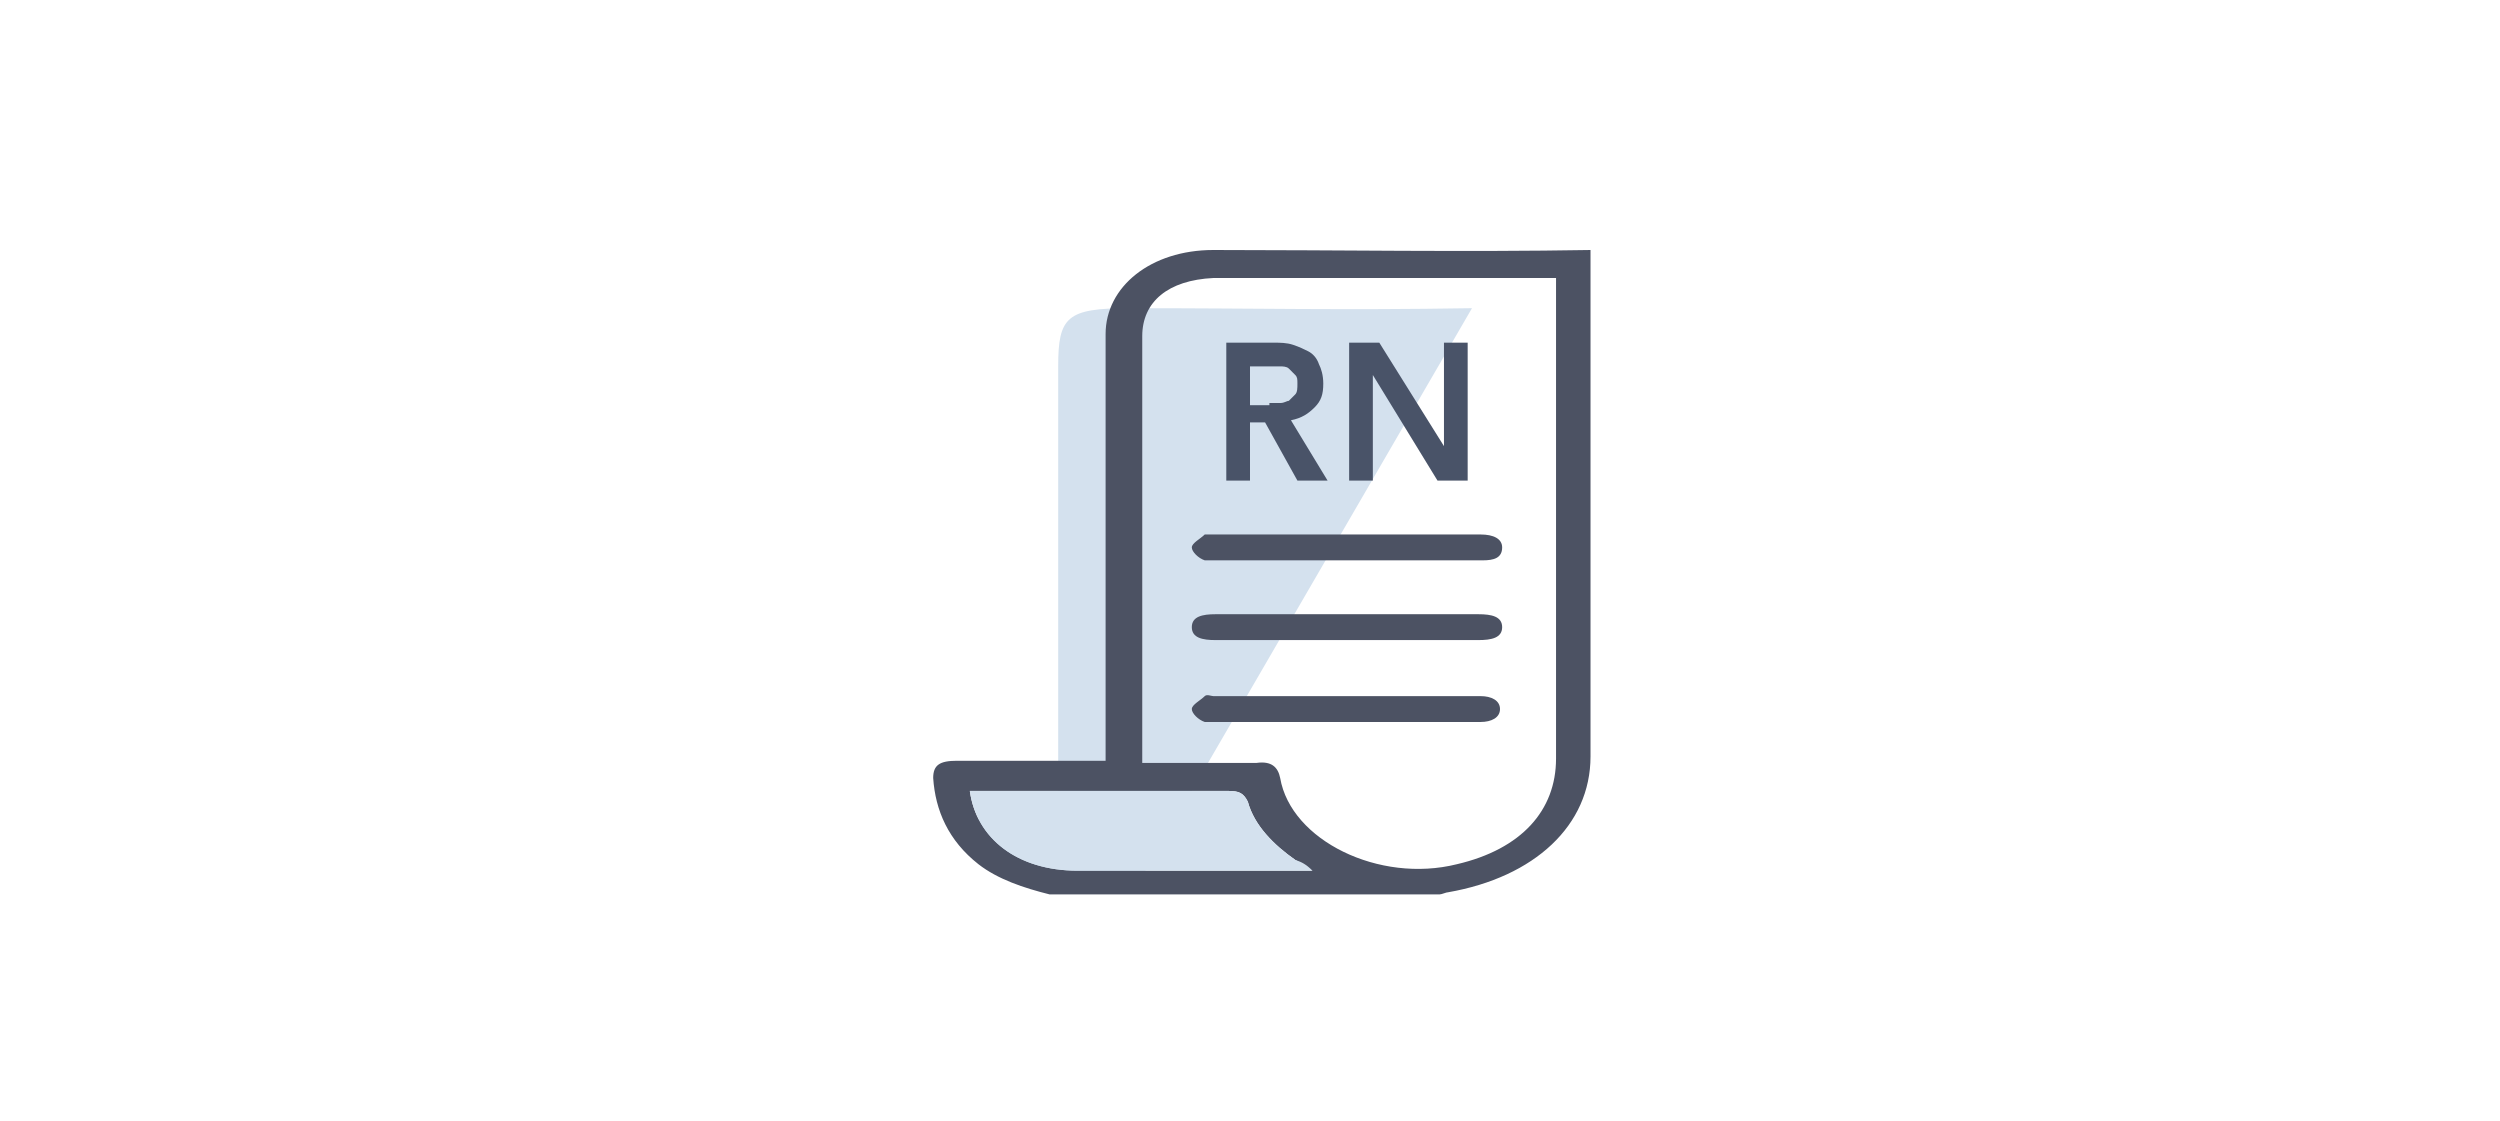 <?xml version="1.0" encoding="utf-8"?>
<!-- Generator: Adobe Illustrator 21.0.0, SVG Export Plug-In . SVG Version: 6.00 Build 0)  -->
<svg version="1.1" id="图层_1" xmlns="http://www.w3.org/2000/svg" xmlns:xlink="http://www.w3.org/1999/xlink" x="0px" y="0px"
	 viewBox="0 0 116 52" style="enable-background:new 0 0 116 52;" xml:space="preserve">
<style type="text/css">
	.st0{fill:#D4E1EE;}
	.st1{fill:#4C5263;}
	.st2{fill:#495368;}
</style>
<path class="st0" d="M68.3,14.3c-6.2,0.1-9.7,0-15.9,0c-2.9,0-3.3,0.4-3.3,2.7c0,6.4,0,12.9,0,19.3c0,0.2,0,1.5,0,1.7
	c-0.3,0-2.3,0-2.6,0c-2,0,0.6,0-1.4,0c0,0,0.3,0.6,0.5,1.2c0.6,1.7,2.1,1.8,3.4,1.8c1.8,0,2.6-0.3,3.8,0"/>
<path class="st1" d="M73.8,16.6c0,0.4,0,0.8,0,1.2V16.6z M73.8,11.6c-5.8,0.1-11.7,0-17.5,0c-2.9,0-5,1.7-5,3.9c0,6.4,0,12.8,0,19.2
	c0,0.2,0,0.4,0,0.6c-0.3,0-0.6,0-0.9,0c-2,0-4,0-6,0c-0.8,0-1.1,0.2-1.1,0.8c0.1,1.5,0.7,2.9,2.1,4c0.9,0.7,2.1,1.1,3.3,1.4
	c6,0,12,0,18.1,0c0.1,0,0.3-0.1,0.4-0.1c4-0.7,6.6-3.1,6.6-6.3c0-5.5,0-11,0-16.6c0-0.2,0-0.5,0-0.7l0,0c0-0.4,0-0.8,0-1.2
	c0-1.3,0-2.5,0-3.7C73.8,12.5,73.8,12.1,73.8,11.6c0,0.4,0,0.9,0,1.3V11.6z M53.2,40.4c-1.1,0-2.2,0-3.2,0c-2.8,0-4.7-1.5-5-3.7
	c0.2,0,0.4,0,0.6,0c3.8,0,7.6,0,11.4,0c0.5,0,0.7,0.1,0.9,0.5c0.3,1.1,1.2,2,2.2,2.7c0.2,0.1,0.4,0.3,0.8,0.5
	C58.2,40.4,55.7,40.4,53.2,40.4z M72.2,13.6c0,7.2,0,14.4,0,21.6c0,2.4-1.6,4.2-4.6,4.9c-3.6,0.9-7.7-1.1-8.2-4
	c-0.1-0.5-0.4-0.8-1.1-0.7c-1.7,0-3.5,0-5.3,0c0-0.2,0-0.4,0-0.5c0-6.4,0-12.9,0-19.3c0-1.6,1.2-2.6,3.3-2.7c5.2,0,10.3,0,15.5,0
	c0.1,0,0.2,0,0.4,0C72.2,13.1,72.2,13.4,72.2,13.6z"/>
<path class="st0" d="M60.9,40.4c-2.7,0-5.2,0-7.7,0c-1.1,0-2.2,0-3.2,0c-2.8,0-4.7-1.5-5-3.7c0.2,0,0.4,0,0.6,0c3.8,0,7.6,0,11.4,0
	c0.5,0,0.7,0.1,0.9,0.5c0.3,1.1,1.2,2,2.2,2.7C60.4,40,60.6,40.1,60.9,40.4z"/>
<path class="st1" d="M62.5,26c-2,0-4,0-5.9,0c-0.2,0-0.5,0-0.7,0c-0.3-0.1-0.6-0.4-0.6-0.6s0.4-0.4,0.6-0.6c0.1,0,0.2,0,0.4,0
	c4.1,0,8.2,0,12.3,0c0,0,0,0,0.1,0c0.6,0,1,0.2,1,0.6c0,0.5-0.4,0.6-0.9,0.6c-1,0-2,0-2.9,0C64.7,26,63.6,26,62.5,26z"/>
<path class="st1" d="M62.5,28.5c2,0,4.1,0,6.1,0c0.6,0,1.1,0.1,1.1,0.6s-0.5,0.6-1.1,0.6c-4.1,0-8.1,0-12.2,0
	c-0.6,0-1.1-0.1-1.1-0.6s0.5-0.6,1.1-0.6C58.5,28.5,60.5,28.5,62.5,28.5z"/>
<path class="st1" d="M62.5,33.5c-2,0-3.9,0-5.9,0c-0.2,0-0.5,0-0.7,0c-0.3-0.1-0.6-0.4-0.6-0.6s0.4-0.4,0.6-0.6c0.1-0.1,0.3,0,0.4,0
	c4.1,0,8.1,0,12.2,0c0.1,0,0.1,0,0.2,0c0.5,0,0.9,0.2,0.9,0.6s-0.4,0.6-0.9,0.6c-1.1,0-2.1,0-3.2,0C64.6,33.5,63.5,33.5,62.5,33.5z"
	/>
<path class="st2" d="M56.9,15.9h2.2c0.3,0,0.6,0,0.9,0.1s0.5,0.2,0.7,0.3c0.2,0.1,0.4,0.3,0.5,0.6c0.1,0.2,0.2,0.5,0.2,0.9
	c0,0.5-0.1,0.8-0.4,1.1c-0.3,0.3-0.6,0.5-1.1,0.6l1.7,2.8h-1.4l-1.5-2.7H58v2.7h-1.1V15.9z M58.9,18.7c0.2,0,0.3,0,0.5,0
	s0.3-0.1,0.4-0.1c0.1-0.1,0.2-0.2,0.3-0.3c0.1-0.1,0.1-0.3,0.1-0.5s0-0.3-0.1-0.4s-0.2-0.2-0.3-0.3C59.7,17,59.5,17,59.4,17
	s-0.3,0-0.4,0h-1v1.8h0.9V18.7z M62.5,15.9H64l3,4.8l0,0v-4.8h1.1v6.4h-1.4l-3-4.9l0,0v4.9h-1.1v-6.4H62.5z"/>
</svg>
